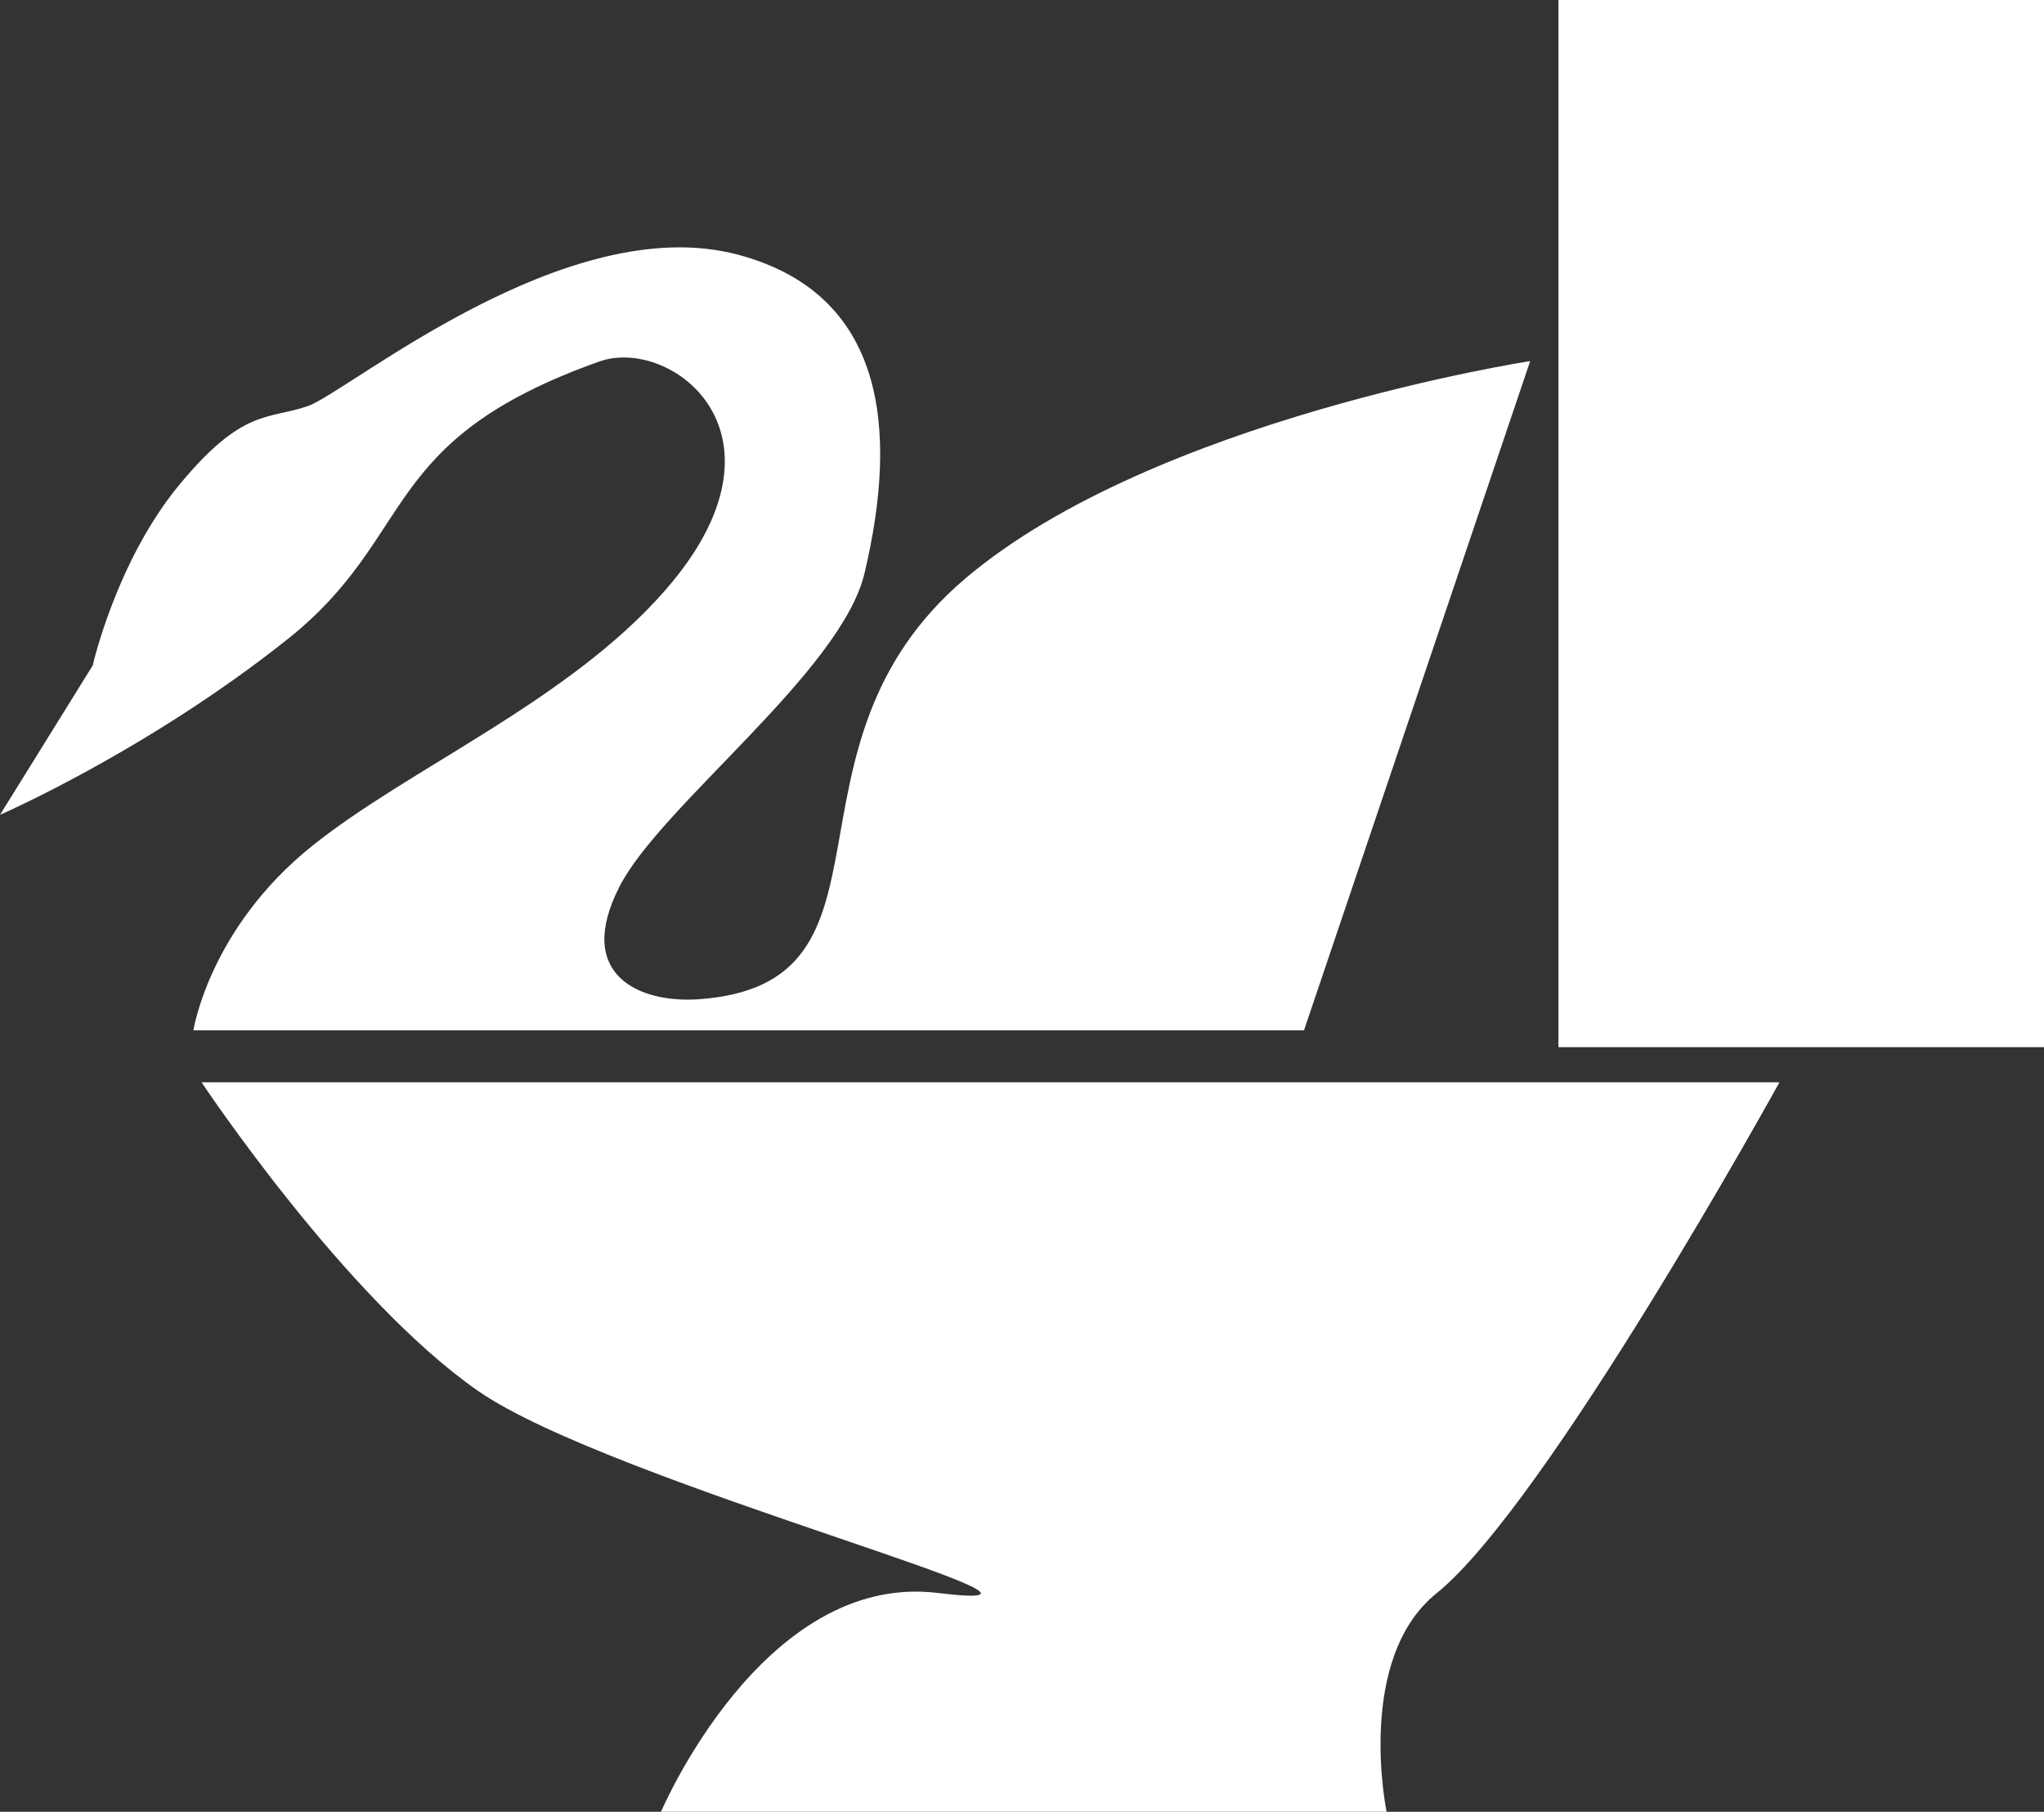 <svg version="1.1" xmlns="http://www.w3.org/2000/svg" xmlns:xlink="http://www.w3.org/1999/xlink" width="114.722" height="101.676" viewBox="0,0,114.722,101.676"><rect x="0" y="0" width="114.722" height="101.676" fill="#333333" stroke="none"/><g transform="translate(-177.793,-109.948)"><g data-paper-data="{&quot;isPaintingLayer&quot;:true}" fill="#ffffff" fill-rule="nonzero" stroke-width="0" stroke-linejoin="miter" stroke-miterlimit="10" stroke-dasharray="" stroke-dashoffset="0" style="mix-blend-mode: normal"><path d="M177.793,155.676l5.203,-8.38c0,0 1.323,-5.873 4.877,-10.16c3.554,-4.287 4.942,-3.626 7.19,-4.396c2.249,-0.769 14.501,-11.074 24.157,-8.497c8.244,2.2 9.025,9.756 7.094,17.879c-1.313,5.522 -11.42,13.031 -13.748,17.574c-2.557,4.992 1.151,6.562 4.44,6.33c12.073,-0.851 3.773,-14.13 14.976,-23.62c10.554,-8.941 31.694,-12.193 31.694,-12.193l-12.694,37.557h-62.333c0,0 0.88,-5.713 6.66,-10.345c5.47,-4.383 14.339,-8.106 19.785,-14.31c7.706,-8.778 0.377,-14.317 -3.67,-12.877c-12.509,4.451 -10.139,9.735 -17.506,15.594c-7.868,6.256 -16.126,9.844 -16.126,9.844z" stroke="#1b0069" stroke-linecap="round"/><path d="M277.667,170.687h-88.561c0,0 8.071,12.151 15.533,17.329c7.462,5.177 36.755,12.652 25.769,11.327c-9.804,-1.182 -15.513,12.281 -15.513,12.281h40.722c0,0 -1.779,-8.566 2.805,-12.262c6.196,-4.996 19.245,-28.675 19.245,-28.675z" stroke="#000000" stroke-linecap="round"/><path d="M265.261,168.715v-58.767h27.254v58.767z" stroke="none" stroke-linecap="butt"/></g></g></svg>